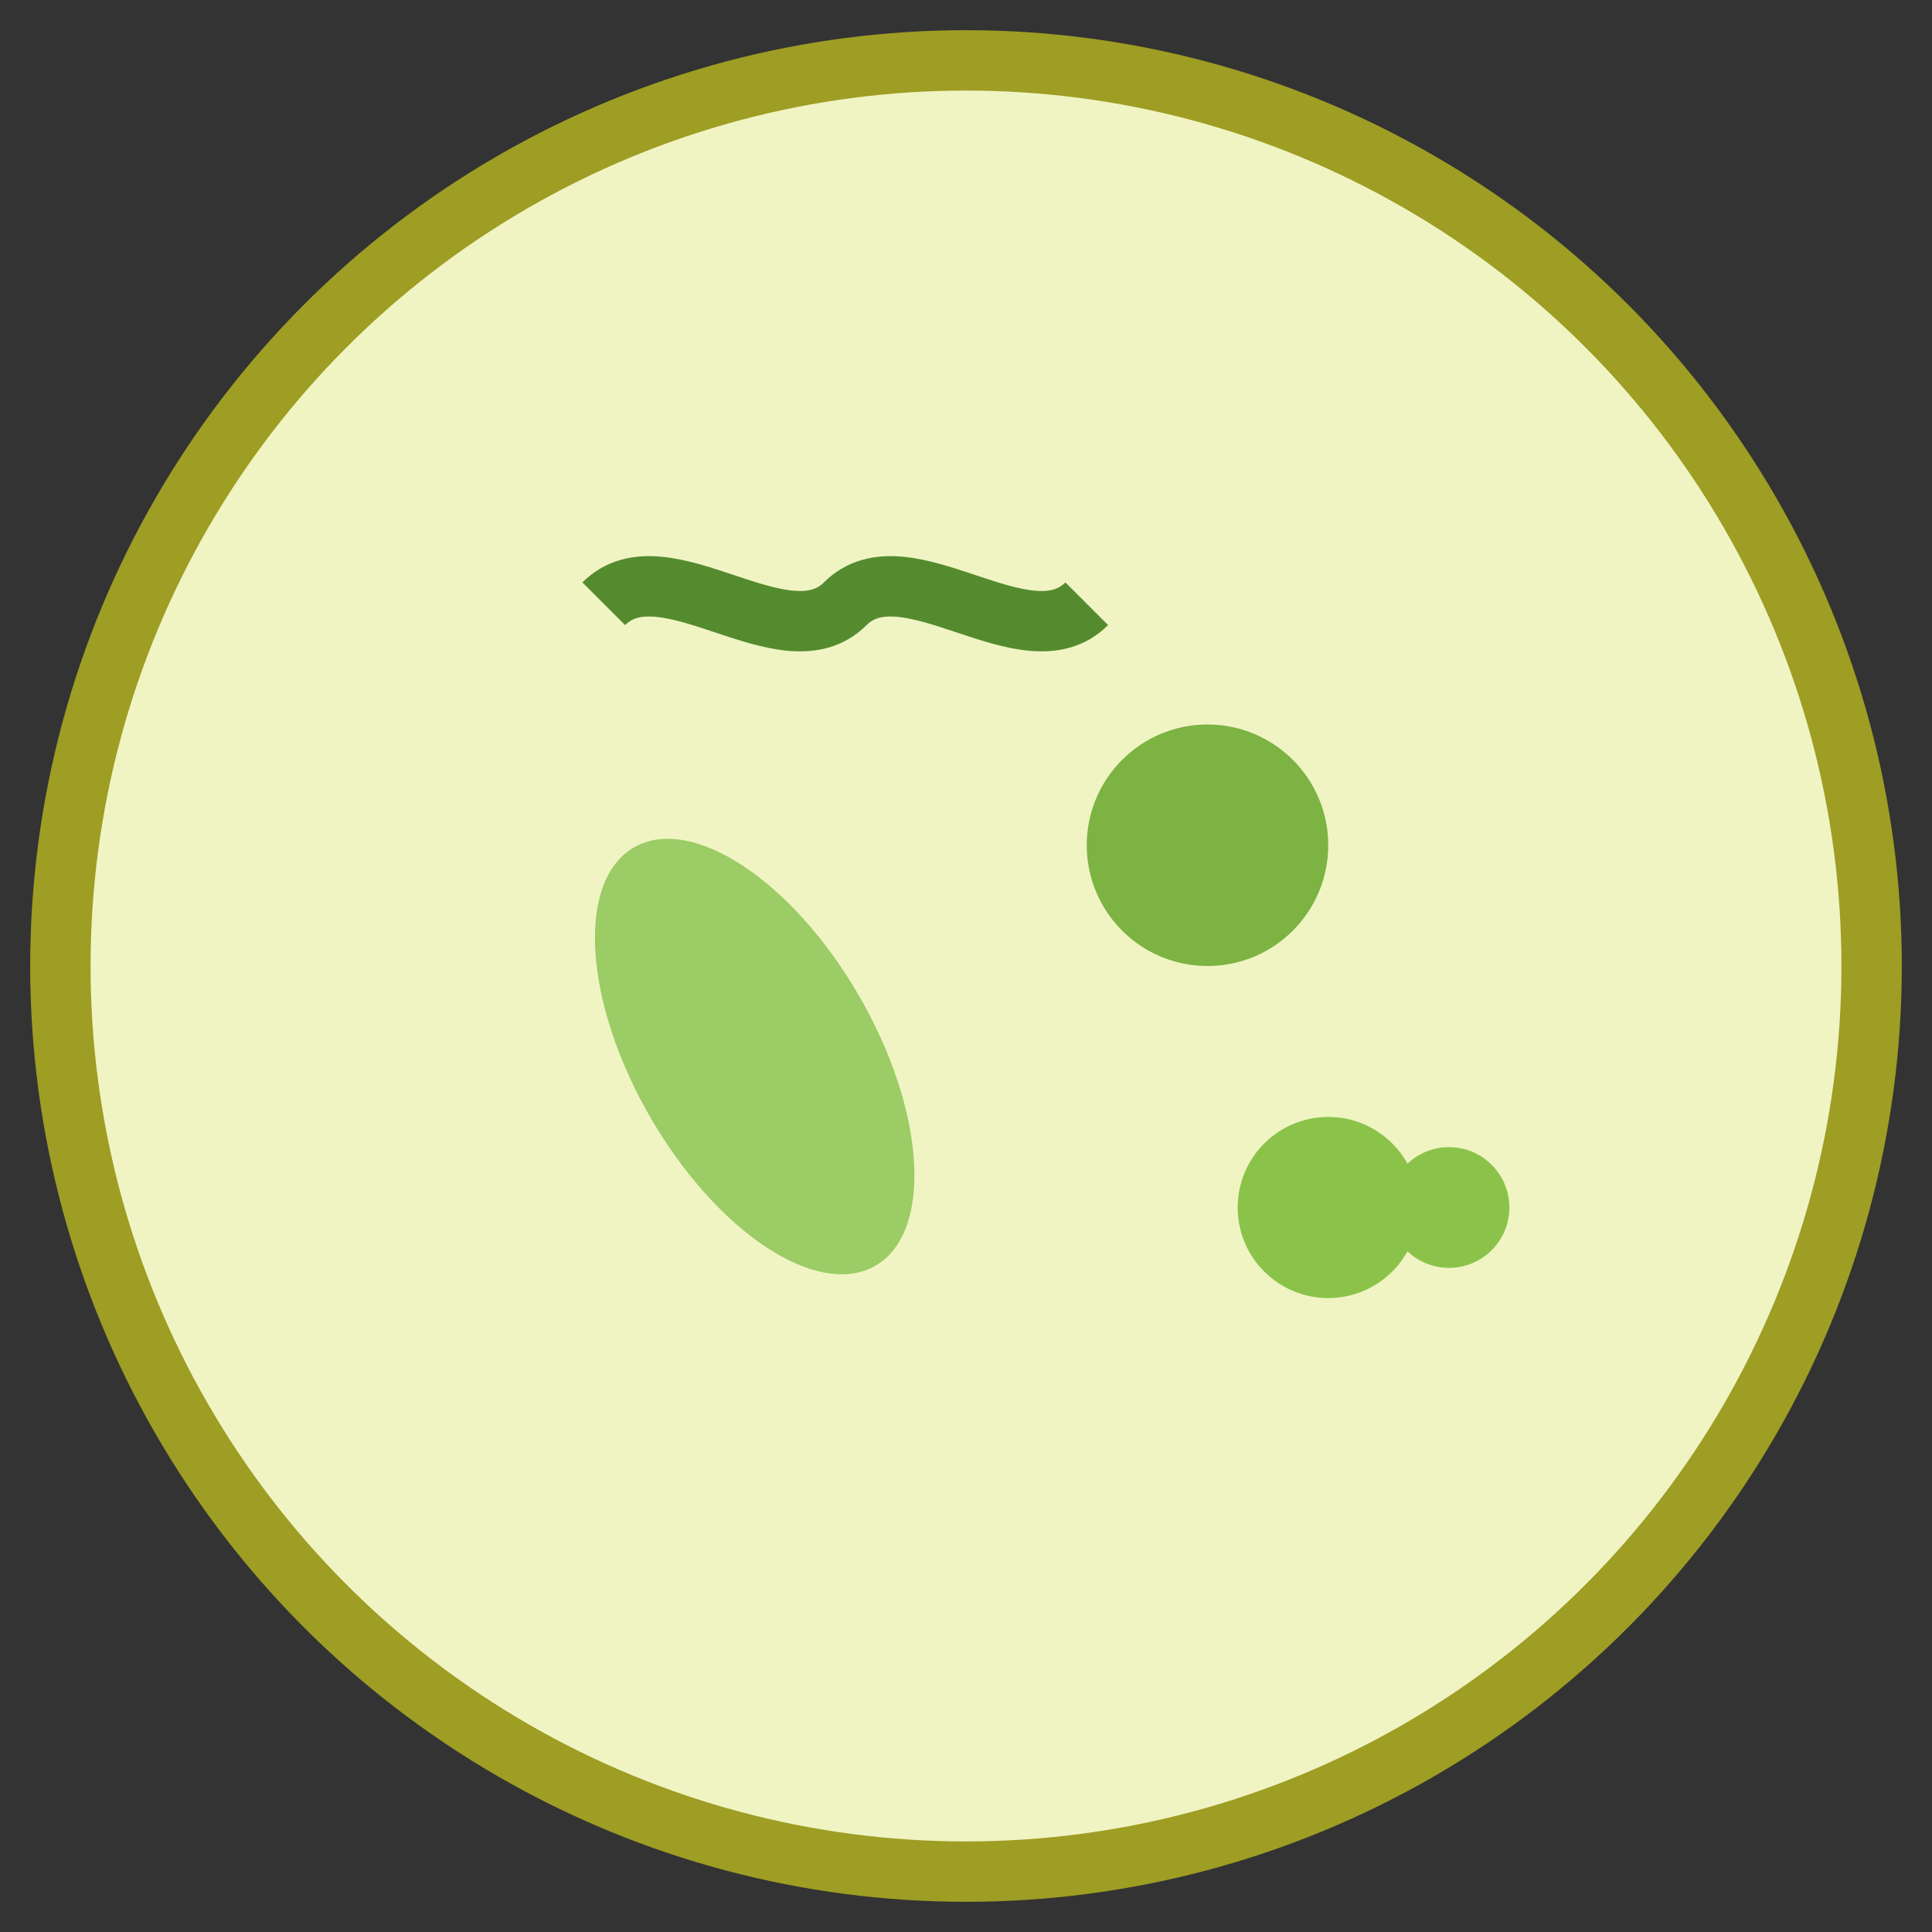 <svg xmlns="http://www.w3.org/2000/svg" width="64" height="64">
  <rect width="100%" height="100%" fill="#333333" stroke="none"/>
  <circle cx="32" cy="32" r="30" fill="#F0F4C3" stroke="#9E9D24" stroke-width="2"/>
  <ellipse cx="25" cy="35" rx="4" ry="8" fill="#9CCC65" transform="rotate(-30 25 35)"/>
  <circle cx="40" cy="28" r="4" fill="#7CB342"/>
  <path d="M20,20 C22,18 26,22 28,20 C30,18 34,22 36,20" stroke="#558B2F" stroke-width="2" fill="none"/>
  <circle cx="44" cy="40" r="3" fill="#8BC34A"/>
  <circle cx="48" cy="40" r="2" fill="#8BC34A"/>
</svg>